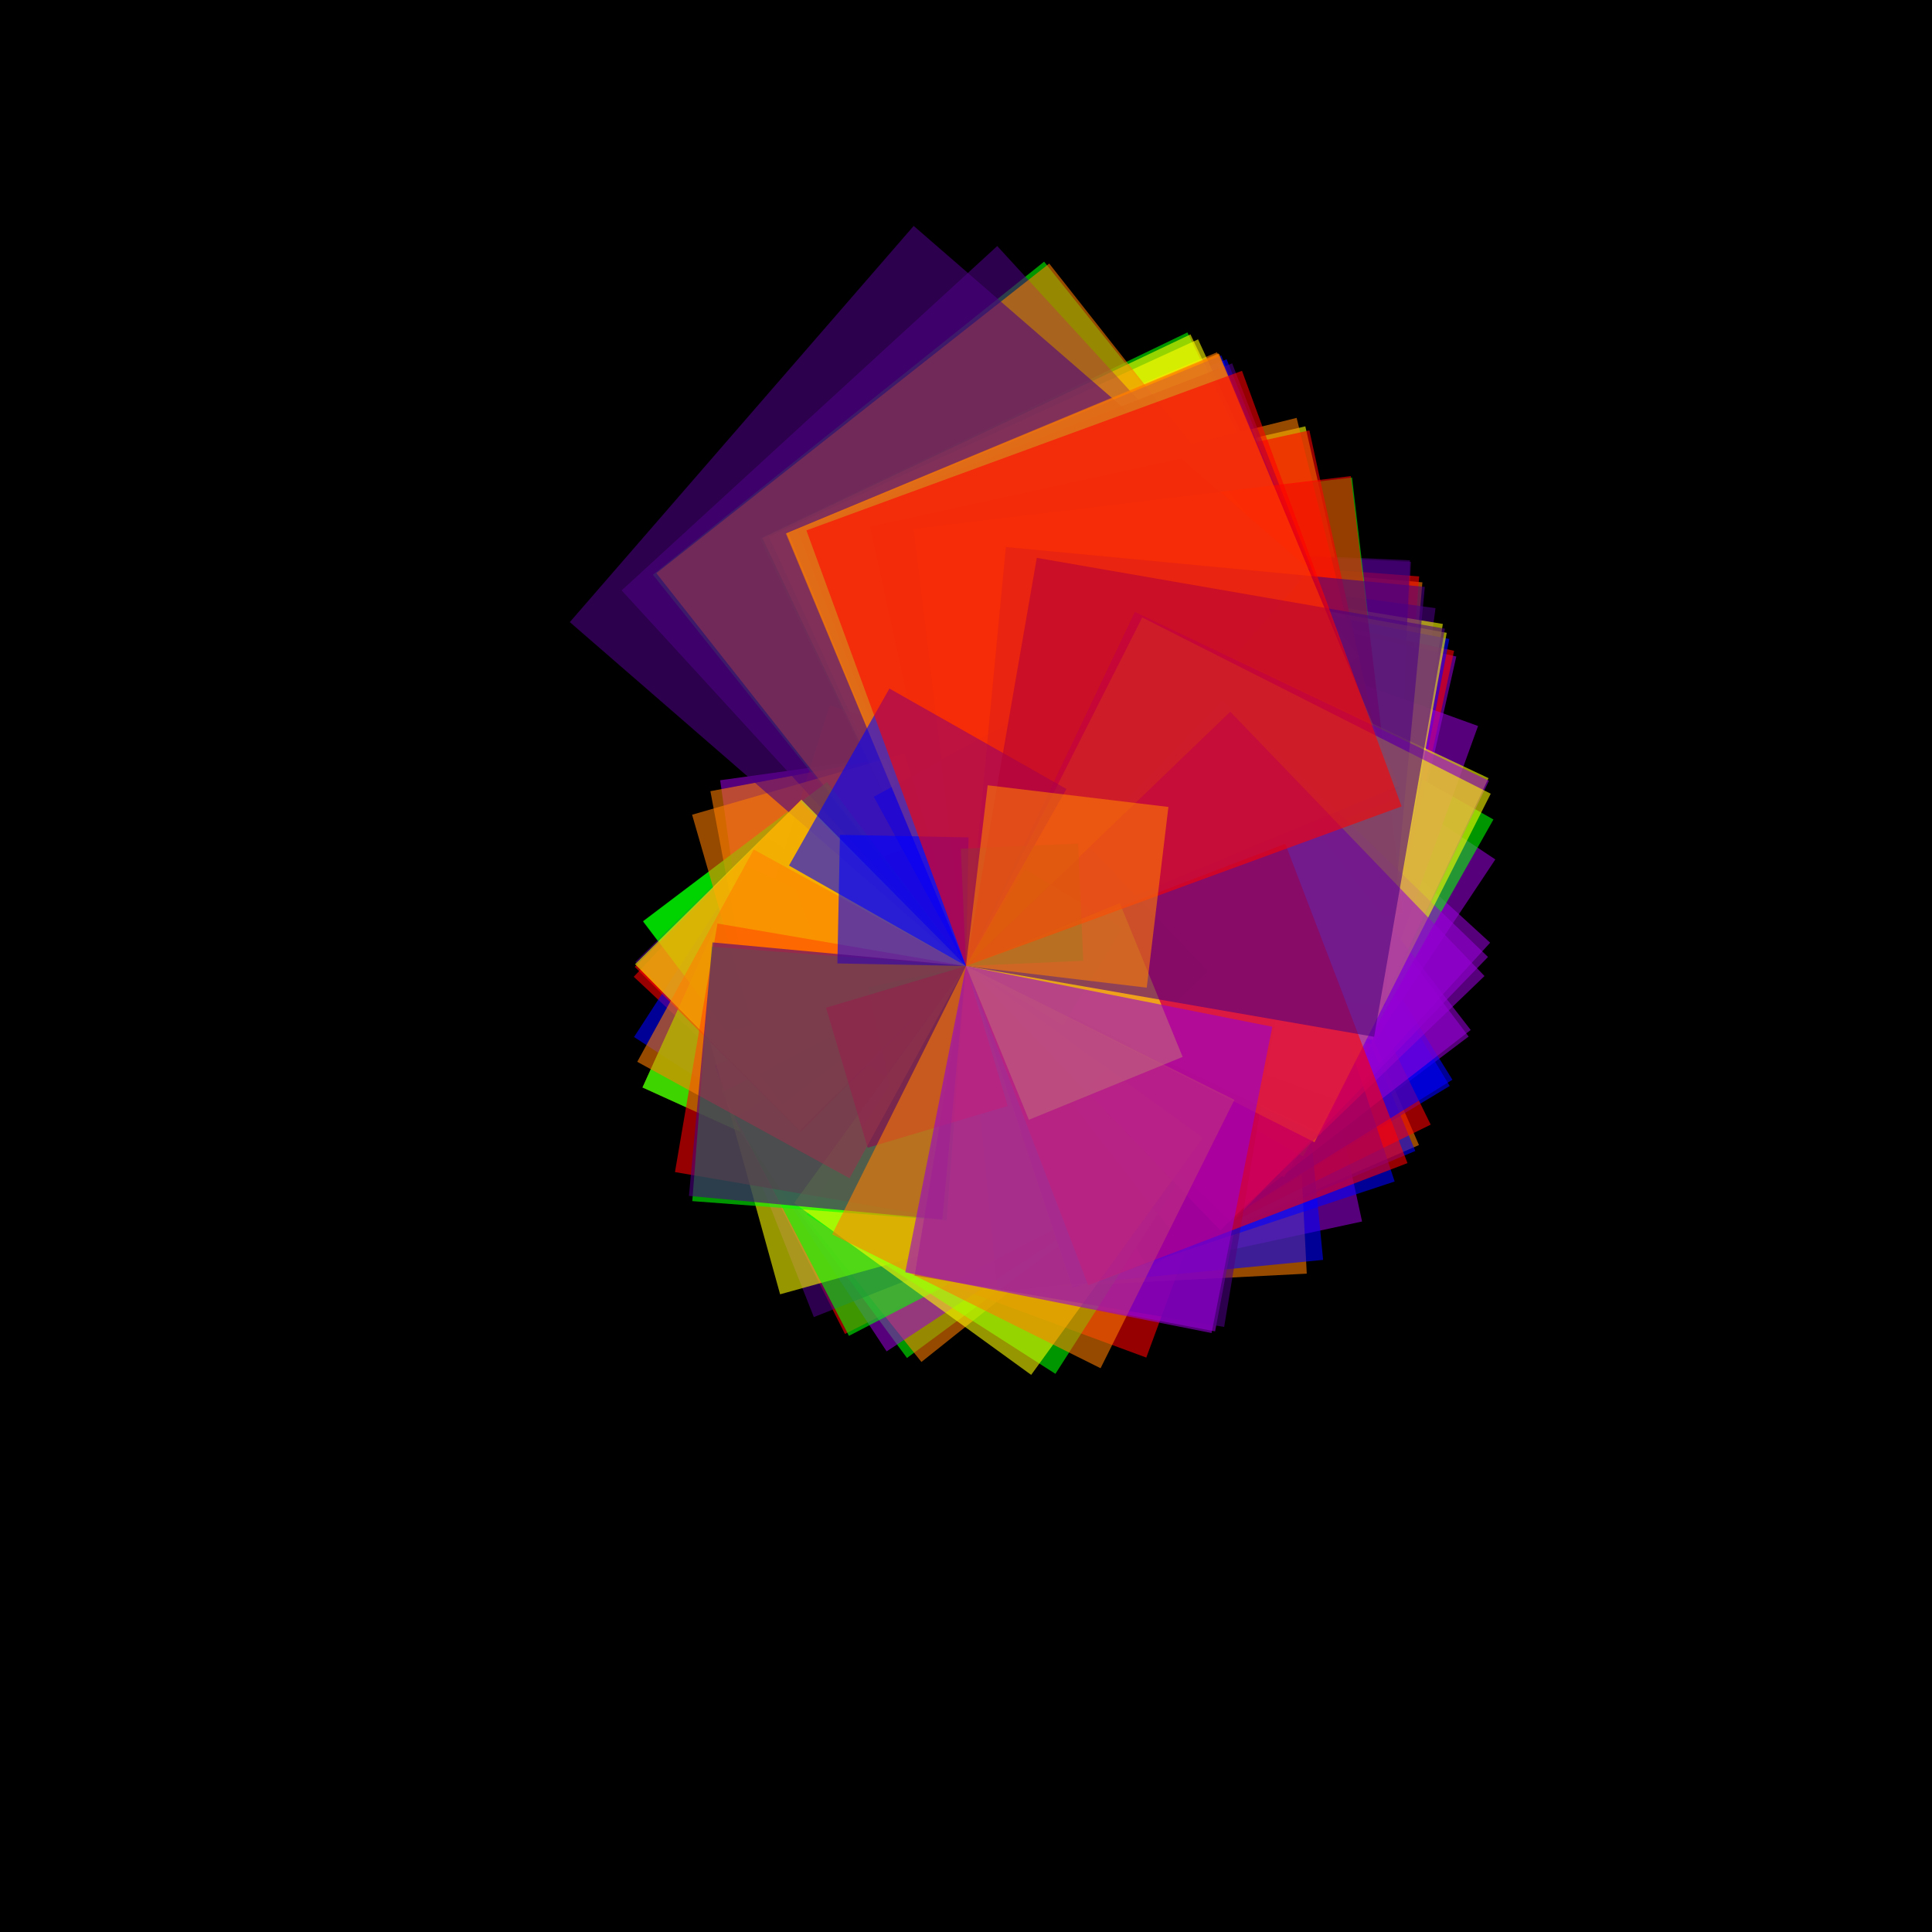 <svg version="1.1" xmlns="http://www.w3.org/2000/svg" xmlns:xlink="http://www.w3.org/1999/xlink" width="600" height="600" viewBox="0 0 600 600"><defs/><g transform="scale(1,1)"><g transform="scale(1,1)"><rect fill="rgb(0,0,0)" stroke="none" x="0" y="0" width="600" height="600" fill-opacity="1"/></g><g transform="translate(300,300)"><g transform="rotate(493.141,0,0)"><path fill="rgb(255,0,0)" stroke="none" paint-order="stroke fill markers" d=" M 0 0 L 73.001 0 L 73.001 73.001 L 0 73.001 L 0 0 Z" fill-opacity="0.588"/></g><g transform="rotate(274.948,0,0)"><path fill="rgb(255,127,0)" stroke="none" paint-order="stroke fill markers" d=" M 0 0 L 130.934 0 L 130.934 130.934 L 0 130.934 L 0 0 Z" fill-opacity="0.588"/></g><g transform="rotate(257.162,0,0)"><path fill="rgb(255,255,0)" stroke="none" paint-order="stroke fill markers" d=" M 0 0 L 139.989 0 L 139.989 139.989 L 0 139.989 L 0 0 Z" fill-opacity="0.588"/></g><g transform="rotate(502.838,0,0)"><path fill="rgb(0,255,0)" stroke="none" paint-order="stroke fill markers" d=" M 0 0 L 71.594 0 L 71.594 71.594 L 0 71.594 L 0 0 Z" fill-opacity="0.588"/></g><g transform="rotate(248.247,0,0)"><path fill="rgb(0,0,255)" stroke="none" paint-order="stroke fill markers" d=" M 0 0 L 145.017 0 L 145.017 145.017 L 0 145.017 L 0 0 Z" fill-opacity="0.588"/></g><g transform="rotate(272.753,0,0)"><path fill="rgb(75,0,130)" stroke="none" paint-order="stroke fill markers" d=" M 0 0 L 131.988 0 L 131.988 131.988 L 0 131.988 L 0 0 Z" fill-opacity="0.588"/></g><g transform="rotate(532.076,0,0)"><path fill="rgb(148,0,211)" stroke="none" paint-order="stroke fill markers" d=" M 0 0 L 67.66 0 L 67.66 67.66 L 0 67.66 L 0 0 Z" fill-opacity="0.588"/></g><g transform="rotate(274.313,0,0)"><path fill="rgb(255,0,0)" stroke="none" paint-order="stroke fill markers" d=" M 0 0 L 131.237 0 L 131.237 131.237 L 0 131.237 L 0 0 Z" fill-opacity="0.588"/></g><g transform="rotate(336.569,0,0)"><path fill="rgb(255,127,0)" stroke="none" paint-order="stroke fill markers" d=" M 0 0 L 106.962 0 L 106.962 106.962 L 0 106.962 L 0 0 Z" fill-opacity="0.588"/></g><g transform="rotate(1518.484,0,0)"><path fill="rgb(255,255,0)" stroke="none" paint-order="stroke fill markers" d=" M 0 0 L 23.708 0 L 23.708 23.708 L 0 23.708 L 0 0 Z" fill-opacity="0.588"/></g><g transform="rotate(244.262,0,0)"><path fill="rgb(0,255,0)" stroke="none" paint-order="stroke fill markers" d=" M 0 0 L 147.382 0 L 147.382 147.382 L 0 147.382 L 0 0 Z" fill-opacity="0.588"/></g><g transform="rotate(482.922,0,0)"><path fill="rgb(0,0,255)" stroke="none" paint-order="stroke fill markers" d=" M 0 0 L 74.546 0 L 74.546 74.546 L 0 74.546 L 0 0 Z" fill-opacity="0.588"/></g><g transform="rotate(277.685,0,0)"><path fill="rgb(75,0,130)" stroke="none" paint-order="stroke fill markers" d=" M 0 0 L 129.643 0 L 129.643 129.643 L 0 129.643 L 0 0 Z" fill-opacity="0.588"/></g><g transform="rotate(347.826,0,0)"><path fill="rgb(148,0,211)" stroke="none" paint-order="stroke fill markers" d=" M 0 0 L 103.5 0 L 103.5 103.5 L 0 103.5 L 0 0 Z" fill-opacity="0.588"/></g><g transform="rotate(423.214,0,0)"><path fill="rgb(255,0,0)" stroke="none" paint-order="stroke fill markers" d=" M 0 0 L 85.063 0 L 85.063 85.063 L 0 85.063 L 0 0 Z" fill-opacity="0.588"/></g><g transform="rotate(247.24,0,0)"><path fill="rgb(255,127,0)" stroke="none" paint-order="stroke fill markers" d=" M 0 0 L 145.608 0 L 145.608 145.608 L 0 145.608 L 0 0 Z" fill-opacity="0.588"/></g><g transform="rotate(474.423,0,0)"><path fill="rgb(255,255,0)" stroke="none" paint-order="stroke fill markers" d=" M 0 0 L 75.882 0 L 75.882 75.882 L 0 75.882 L 0 0 Z" fill-opacity="0.588"/></g><g transform="rotate(413.563,0,0)"><path fill="rgb(0,255,0)" stroke="none" paint-order="stroke fill markers" d=" M 0 0 L 87.048 0 L 87.048 87.048 L 0 87.048 L 0 0 Z" fill-opacity="0.588"/></g><g transform="rotate(914.958,0,0)"><path fill="rgb(0,0,255)" stroke="none" paint-order="stroke fill markers" d=" M 0 0 L 39.346 0 L 39.346 39.346 L 0 39.346 L 0 0 Z" fill-opacity="0.588"/></g><g transform="rotate(495.721,0,0)"><path fill="rgb(75,0,130)" stroke="none" paint-order="stroke fill markers" d=" M 0 0 L 72.622 0 L 72.622 72.622 L 0 72.622 L 0 0 Z" fill-opacity="0.588"/></g><g transform="rotate(322.989,0,0)"><path fill="rgb(148,0,211)" stroke="none" paint-order="stroke fill markers" d=" M 0 0 L 111.459 0 L 111.459 111.459 L 0 111.459 L 0 0 Z" fill-opacity="0.588"/></g><g transform="rotate(557.385,0,0)"><path fill="rgb(255,0,0)" stroke="none" paint-order="stroke fill markers" d=" M 0 0 L 64.587 0 L 64.587 64.587 L 0 64.587 L 0 0 Z" fill-opacity="0.588"/></g><g transform="rotate(411.423,0,0)"><path fill="rgb(255,127,0)" stroke="none" paint-order="stroke fill markers" d=" M 0 0 L 87.501 0 L 87.501 87.501 L 0 87.501 L 0 0 Z" fill-opacity="0.588"/></g><g transform="rotate(279.348,0,0)"><path fill="rgb(255,255,0)" stroke="none" paint-order="stroke fill markers" d=" M 0 0 L 128.872 0 L 128.872 128.872 L 0 128.872 L 0 0 Z" fill-opacity="0.588"/></g><g transform="rotate(231.329,0,0)"><path fill="rgb(0,255,0)" stroke="none" paint-order="stroke fill markers" d=" M 0 0 L 155.622 0 L 155.622 155.622 L 0 155.622 L 0 0 Z" fill-opacity="0.588"/></g><g transform="rotate(337.377,0,0)"><path fill="rgb(0,0,255)" stroke="none" paint-order="stroke fill markers" d=" M 0 0 L 106.705 0 L 106.705 106.705 L 0 106.705 L 0 0 Z" fill-opacity="0.588"/></g><g transform="rotate(272.578,0,0)"><path fill="rgb(75,0,130)" stroke="none" paint-order="stroke fill markers" d=" M 0 0 L 132.073 0 L 132.073 132.073 L 0 132.073 L 0 0 Z" fill-opacity="0.588"/></g><g transform="rotate(282.74,0,0)"><path fill="rgb(148,0,211)" stroke="none" paint-order="stroke fill markers" d=" M 0 0 L 127.326 0 L 127.326 127.326 L 0 127.326 L 0 0 Z" fill-opacity="0.588"/></g><g transform="rotate(380.279,0,0)"><path fill="rgb(255,0,0)" stroke="none" paint-order="stroke fill markers" d=" M 0 0 L 94.667 0 L 94.667 94.667 L 0 94.667 L 0 0 Z" fill-opacity="0.588"/></g><g transform="rotate(357.078,0,0)"><path fill="rgb(255,127,0)" stroke="none" paint-order="stroke fill markers" d=" M 0 0 L 100.818 0 L 100.818 100.818 L 0 100.818 L 0 0 Z" fill-opacity="0.588"/></g><g transform="rotate(245.321,0,0)"><path fill="rgb(255,255,0)" stroke="none" paint-order="stroke fill markers" d=" M 0 0 L 146.747 0 L 146.747 146.747 L 0 146.747 L 0 0 Z" fill-opacity="0.588"/></g><g transform="rotate(474.414,0,0)"><path fill="rgb(0,255,0)" stroke="none" paint-order="stroke fill markers" d=" M 0 0 L 75.883 0 L 75.883 75.883 L 0 75.883 L 0 0 Z" fill-opacity="0.588"/></g><g transform="rotate(328.93,0,0)"><path fill="rgb(0,0,255)" stroke="none" paint-order="stroke fill markers" d=" M 0 0 L 109.446 0 L 109.446 109.446 L 0 109.446 L 0 0 Z" fill-opacity="0.588"/></g><g transform="rotate(709.762,0,0)"><path fill="rgb(75,0,130)" stroke="none" paint-order="stroke fill markers" d=" M 0 0 L 50.721 0 L 50.721 50.721 L 0 50.721 L 0 0 Z" fill-opacity="0.588"/></g><g transform="rotate(416.637,0,0)"><path fill="rgb(148,0,211)" stroke="none" paint-order="stroke fill markers" d=" M 0 0 L 86.406 0 L 86.406 86.406 L 0 86.406 L 0 0 Z" fill-opacity="0.588"/></g><g transform="rotate(333.848,0,0)"><path fill="rgb(255,0,0)" stroke="none" paint-order="stroke fill markers" d=" M 0 0 L 107.833 0 L 107.833 107.833 L 0 107.833 L 0 0 Z" fill-opacity="0.588"/></g><g transform="rotate(529.371,0,0)"><path fill="rgb(255,127,0)" stroke="none" paint-order="stroke fill markers" d=" M 0 0 L 68.005 0 L 68.005 68.005 L 0 68.005 L 0 0 Z" fill-opacity="0.588"/></g><g transform="rotate(244.564,0,0)"><path fill="rgb(255,255,0)" stroke="none" paint-order="stroke fill markers" d=" M 0 0 L 147.2 0 L 147.2 147.2 L 0 147.2 L 0 0 Z" fill-opacity="0.588"/></g><g transform="rotate(263.319,0,0)"><path fill="rgb(0,255,0)" stroke="none" paint-order="stroke fill markers" d=" M 0 0 L 136.716 0 L 136.716 136.716 L 0 136.716 L 0 0 Z" fill-opacity="0.588"/></g><g transform="rotate(328.161,0,0)"><path fill="rgb(0,0,255)" stroke="none" paint-order="stroke fill markers" d=" M 0 0 L 109.702 0 L 109.702 109.702 L 0 109.702 L 0 0 Z" fill-opacity="0.588"/></g><g transform="rotate(428.433,0,0)"><path fill="rgb(75,0,130)" stroke="none" paint-order="stroke fill markers" d=" M 0 0 L 84.027 0 L 84.027 84.027 L 0 84.027 L 0 0 Z" fill-opacity="0.588"/></g><g transform="rotate(312.455,0,0)"><path fill="rgb(148,0,211)" stroke="none" paint-order="stroke fill markers" d=" M 0 0 L 115.217 0 L 115.217 115.217 L 0 115.217 L 0 0 Z" fill-opacity="0.588"/></g><g transform="rotate(879.083,0,0)"><path fill="rgb(255,0,0)" stroke="none" paint-order="stroke fill markers" d=" M 0 0 L 40.952 0 L 40.952 40.952 L 0 40.952 L 0 0 Z" fill-opacity="0.588"/></g><g transform="rotate(256.099,0,0)"><path fill="rgb(255,127,0)" stroke="none" paint-order="stroke fill markers" d=" M 0 0 L 140.57 0 L 140.57 140.57 L 0 140.57 L 0 0 Z" fill-opacity="0.588"/></g><g transform="rotate(434.521,0,0)"><path fill="rgb(255,255,0)" stroke="none" paint-order="stroke fill markers" d=" M 0 0 L 82.85 0 L 82.85 82.85 L 0 82.85 L 0 0 Z" fill-opacity="0.588"/></g><g transform="rotate(422.563,0,0)"><path fill="rgb(0,255,0)" stroke="none" paint-order="stroke fill markers" d=" M 0 0 L 85.194 0 L 85.194 85.194 L 0 85.194 L 0 0 Z" fill-opacity="0.588"/></g><g transform="rotate(354.454,0,0)"><path fill="rgb(0,0,255)" stroke="none" paint-order="stroke fill markers" d=" M 0 0 L 101.565 0 L 101.565 101.565 L 0 101.565 L 0 0 Z" fill-opacity="0.588"/></g><g transform="rotate(1022.769,0,0)"><path fill="rgb(75,0,130)" stroke="none" paint-order="stroke fill markers" d=" M 0 0 L 35.199 0 L 35.199 35.199 L 0 35.199 L 0 0 Z" fill-opacity="0.588"/></g><g transform="rotate(303.616,0,0)"><path fill="rgb(148,0,211)" stroke="none" paint-order="stroke fill markers" d=" M 0 0 L 118.571 0 L 118.571 118.571 L 0 118.571 L 0 0 Z" fill-opacity="0.588"/></g><g transform="rotate(282.144,0,0)"><path fill="rgb(255,0,0)" stroke="none" paint-order="stroke fill markers" d=" M 0 0 L 127.594 0 L 127.594 127.594 L 0 127.594 L 0 0 Z" fill-opacity="0.588"/></g><g transform="rotate(846.167,0,0)"><path fill="rgb(255,127,0)" stroke="none" paint-order="stroke fill markers" d=" M 0 0 L 42.545 0 L 42.545 42.545 L 0 42.545 L 0 0 Z" fill-opacity="0.588"/></g><g transform="rotate(642.446,0,0)"><path fill="rgb(255,255,0)" stroke="none" paint-order="stroke fill markers" d=" M 0 0 L 56.036 0 L 56.036 56.036 L 0 56.036 L 0 0 Z" fill-opacity="0.588"/></g><g transform="rotate(299.477,0,0)"><path fill="rgb(0,255,0)" stroke="none" paint-order="stroke fill markers" d=" M 0 0 L 120.209 0 L 120.209 120.209 L 0 120.209 L 0 0 Z" fill-opacity="0.588"/></g><g transform="rotate(280.917,0,0)"><path fill="rgb(0,0,255)" stroke="none" paint-order="stroke fill markers" d=" M 0 0 L 128.152 0 L 128.152 128.152 L 0 128.152 L 0 0 Z" fill-opacity="0.588"/></g><g transform="rotate(227.485,0,0)"><path fill="rgb(75,0,130)" stroke="none" paint-order="stroke fill markers" d=" M 0 0 L 158.252 0 L 158.252 158.252 L 0 158.252 L 0 0 Z" fill-opacity="0.588"/></g><g transform="rotate(289.887,0,0)"><path fill="rgb(148,0,211)" stroke="none" paint-order="stroke fill markers" d=" M 0 0 L 124.186 0 L 124.186 124.186 L 0 124.186 L 0 0 Z" fill-opacity="0.588"/></g><g transform="rotate(257.665,0,0)"><path fill="rgb(255,0,0)" stroke="none" paint-order="stroke fill markers" d=" M 0 0 L 139.716 0 L 139.716 139.716 L 0 139.716 L 0 0 Z" fill-opacity="0.588"/></g><g transform="rotate(231.755,0,0)"><path fill="rgb(255,127,0)" stroke="none" paint-order="stroke fill markers" d=" M 0 0 L 155.337 0 L 155.337 155.337 L 0 155.337 L 0 0 Z" fill-opacity="0.588"/></g><g transform="rotate(280.274,0,0)"><path fill="rgb(255,255,0)" stroke="none" paint-order="stroke fill markers" d=" M 0 0 L 128.446 0 L 128.446 128.446 L 0 128.446 L 0 0 Z" fill-opacity="0.588"/></g><g transform="rotate(502.925,0,0)"><path fill="rgb(0,255,0)" stroke="none" paint-order="stroke fill markers" d=" M 0 0 L 71.581 0 L 71.581 71.581 L 0 71.581 L 0 0 Z" fill-opacity="0.588"/></g><g transform="rotate(247.692,0,0)"><path fill="rgb(0,0,255)" stroke="none" paint-order="stroke fill markers" d=" M 0 0 L 145.342 0 L 145.342 145.342 L 0 145.342 L 0 0 Z" fill-opacity="0.588"/></g><g transform="rotate(248.829,0,0)"><path fill="rgb(75,0,130)" stroke="none" paint-order="stroke fill markers" d=" M 0 0 L 144.677 0 L 144.677 144.677 L 0 144.677 L 0 0 Z" fill-opacity="0.588"/></g><g transform="rotate(370.715,0,0)"><path fill="rgb(148,0,211)" stroke="none" paint-order="stroke fill markers" d=" M 0 0 L 97.11 0 L 97.11 97.11 L 0 97.11 L 0 0 Z" fill-opacity="0.588"/></g><g transform="rotate(263.149,0,0)"><path fill="rgb(255,0,0)" stroke="none" paint-order="stroke fill markers" d=" M 0 0 L 136.804 0 L 136.804 136.804 L 0 136.804 L 0 0 Z" fill-opacity="0.588"/></g><g transform="rotate(523.913,0,0)"><path fill="rgb(255,127,0)" stroke="none" paint-order="stroke fill markers" d=" M 0 0 L 68.714 0 L 68.714 68.714 L 0 68.714 L 0 0 Z" fill-opacity="0.588"/></g><g transform="rotate(295.226,0,0)"><path fill="rgb(255,255,0)" stroke="none" paint-order="stroke fill markers" d=" M 0 0 L 121.94 0 L 121.94 121.94 L 0 121.94 L 0 0 Z" fill-opacity="0.588"/></g><g transform="rotate(392.633,0,0)"><path fill="rgb(0,255,0)" stroke="none" paint-order="stroke fill markers" d=" M 0 0 L 91.689 0 L 91.689 91.689 L 0 91.689 L 0 0 Z" fill-opacity="0.588"/></g><g transform="rotate(601.411,0,0)"><path fill="rgb(0,0,255)" stroke="none" paint-order="stroke fill markers" d=" M 0 0 L 59.859 0 L 59.859 59.859 L 0 59.859 L 0 0 Z" fill-opacity="0.588"/></g><g transform="rotate(220.957,0,0)"><path fill="rgb(75,0,130)" stroke="none" paint-order="stroke fill markers" d=" M 0 0 L 162.928 0 L 162.928 162.928 L 0 162.928 L 0 0 Z" fill-opacity="0.588"/></g><g transform="rotate(322.225,0,0)"><path fill="rgb(148,0,211)" stroke="none" paint-order="stroke fill markers" d=" M 0 0 L 111.723 0 L 111.723 111.723 L 0 111.723 L 0 0 Z" fill-opacity="0.588"/></g><g transform="rotate(494.852,0,0)"><path fill="rgb(255,0,0)" stroke="none" paint-order="stroke fill markers" d=" M 0 0 L 72.749 0 L 72.749 72.749 L 0 72.749 L 0 0 Z" fill-opacity="0.588"/></g><g transform="rotate(247.47,0,0)"><path fill="rgb(255,127,0)" stroke="none" paint-order="stroke fill markers" d=" M 0 0 L 145.472 0 L 145.472 145.472 L 0 145.472 L 0 0 Z" fill-opacity="0.588"/></g><g transform="rotate(495.309,0,0)"><path fill="rgb(255,255,0)" stroke="none" paint-order="stroke fill markers" d=" M 0 0 L 72.682 0 L 72.682 72.682 L 0 72.682 L 0 0 Z" fill-opacity="0.588"/></g><g transform="rotate(1157.674,0,0)"><path fill="rgb(0,255,0)" stroke="none" paint-order="stroke fill markers" d=" M 0 0 L 31.097 0 L 31.097 31.097 L 0 31.097 L 0 0 Z" fill-opacity="0.588"/></g><g transform="rotate(341.691,0,0)"><path fill="rgb(0,0,255)" stroke="none" paint-order="stroke fill markers" d=" M 0 0 L 105.358 0 L 105.358 105.358 L 0 105.358 L 0 0 Z" fill-opacity="0.588"/></g><g transform="rotate(275.436,0,0)"><path fill="rgb(75,0,130)" stroke="none" paint-order="stroke fill markers" d=" M 0 0 L 130.702 0 L 130.702 130.702 L 0 130.702 L 0 0 Z" fill-opacity="0.588"/></g><g transform="rotate(314.008,0,0)"><path fill="rgb(148,0,211)" stroke="none" paint-order="stroke fill markers" d=" M 0 0 L 114.647 0 L 114.647 114.647 L 0 114.647 L 0 0 Z" fill-opacity="0.588"/></g><g transform="rotate(459.698,0,0)"><path fill="rgb(255,0,0)" stroke="none" paint-order="stroke fill markers" d=" M 0 0 L 78.312 0 L 78.312 78.312 L 0 78.312 L 0 0 Z" fill-opacity="0.588"/></g><g transform="rotate(247.388,0,0)"><path fill="rgb(255,127,0)" stroke="none" paint-order="stroke fill markers" d=" M 0 0 L 145.52 0 L 145.52 145.52 L 0 145.52 L 0 0 Z" fill-opacity="0.588"/></g><g transform="rotate(395.944,0,0)"><path fill="rgb(255,255,0)" stroke="none" paint-order="stroke fill markers" d=" M 0 0 L 90.922 0 L 90.922 90.922 L 0 90.922 L 0 0 Z" fill-opacity="0.588"/></g><g transform="rotate(454.337,0,0)"><path fill="rgb(0,255,0)" stroke="none" paint-order="stroke fill markers" d=" M 0 0 L 79.236 0 L 79.236 79.236 L 0 79.236 L 0 0 Z" fill-opacity="0.588"/></g><g transform="rotate(676.223,0,0)"><path fill="rgb(0,0,255)" stroke="none" paint-order="stroke fill markers" d=" M 0 0 L 53.237 0 L 53.237 53.237 L 0 53.237 L 0 0 Z" fill-opacity="0.588"/></g><g transform="rotate(369.425,0,0)"><path fill="rgb(75,0,130)" stroke="none" paint-order="stroke fill markers" d=" M 0 0 L 97.449 0 L 97.449 97.449 L 0 97.449 L 0 0 Z" fill-opacity="0.588"/></g><g transform="rotate(295.493,0,0)"><path fill="rgb(148,0,211)" stroke="none" paint-order="stroke fill markers" d=" M 0 0 L 121.83 0 L 121.83 121.83 L 0 121.83 L 0 0 Z" fill-opacity="0.588"/></g><g transform="rotate(793.415,0,0)"><path fill="rgb(255,0,0)" stroke="none" paint-order="stroke fill markers" d=" M 0 0 L 45.373 0 L 45.373 45.373 L 0 45.373 L 0 0 Z" fill-opacity="0.588"/></g><g transform="rotate(478.753,0,0)"><path fill="rgb(255,127,0)" stroke="none" paint-order="stroke fill markers" d=" M 0 0 L 75.195 0 L 75.195 75.195 L 0 75.195 L 0 0 Z" fill-opacity="0.588"/></g><g transform="rotate(296.823,0,0)"><path fill="rgb(255,255,0)" stroke="none" paint-order="stroke fill markers" d=" M 0 0 L 121.284 0 L 121.284 121.284 L 0 121.284 L 0 0 Z" fill-opacity="0.588"/></g><g transform="rotate(1021.327,0,0)"><path fill="rgb(0,255,0)" stroke="none" paint-order="stroke fill markers" d=" M 0 0 L 35.248 0 L 35.248 35.248 L 0 35.248 L 0 0 Z" fill-opacity="0.588"/></g><g transform="rotate(901.139,0,0)"><path fill="rgb(0,0,255)" stroke="none" paint-order="stroke fill markers" d=" M 0 0 L 39.949 0 L 39.949 39.949 L 0 39.949 L 0 0 Z" fill-opacity="0.588"/></g><g transform="rotate(455.316,0,0)"><path fill="rgb(75,0,130)" stroke="none" paint-order="stroke fill markers" d=" M 0 0 L 79.066 0 L 79.066 79.066 L 0 79.066 L 0 0 Z" fill-opacity="0.588"/></g><g transform="rotate(316.107,0,0)"><path fill="rgb(148,0,211)" stroke="none" paint-order="stroke fill markers" d=" M 0 0 L 113.886 0 L 113.886 113.886 L 0 113.886 L 0 0 Z" fill-opacity="0.588"/></g><g transform="rotate(339.059,0,0)"><path fill="rgb(255,0,0)" stroke="none" paint-order="stroke fill markers" d=" M 0 0 L 106.176 0 L 106.176 106.176 L 0 106.176 L 0 0 Z" fill-opacity="0.588"/></g><g transform="rotate(386.502,0,0)"><path fill="rgb(255,127,0)" stroke="none" paint-order="stroke fill markers" d=" M 0 0 L 93.143 0 L 93.143 93.143 L 0 93.143 L 0 0 Z" fill-opacity="0.588"/></g><g transform="rotate(697.764,0,0)"><path fill="rgb(255,255,0)" stroke="none" paint-order="stroke fill markers" d=" M 0 0 L 51.593 0 L 51.593 51.593 L 0 51.593 L 0 0 Z" fill-opacity="0.588"/></g><g transform="rotate(987.482,0,0)"><path fill="rgb(0,255,0)" stroke="none" paint-order="stroke fill markers" d=" M 0 0 L 36.456 0 L 36.456 36.456 L 0 36.456 L 0 0 Z" fill-opacity="0.588"/></g><g transform="rotate(569.573,0,0)"><path fill="rgb(0,0,255)" stroke="none" paint-order="stroke fill markers" d=" M 0 0 L 63.205 0 L 63.205 63.205 L 0 63.205 L 0 0 Z" fill-opacity="0.588"/></g><g transform="rotate(279.841,0,0)"><path fill="rgb(75,0,130)" stroke="none" paint-order="stroke fill markers" d=" M 0 0 L 128.644 0 L 128.644 128.644 L 0 128.644 L 0 0 Z" fill-opacity="0.588"/></g><g transform="rotate(371.215,0,0)"><path fill="rgb(148,0,211)" stroke="none" paint-order="stroke fill markers" d=" M 0 0 L 96.979 0 L 96.979 96.979 L 0 96.979 L 0 0 Z" fill-opacity="0.588"/></g><g transform="rotate(249.879,0,0)"><path fill="rgb(255,0,0)" stroke="none" paint-order="stroke fill markers" d=" M 0 0 L 144.07 0 L 144.07 144.07 L 0 144.07 L 0 0 Z" fill-opacity="0.588"/></g><g transform="rotate(636.839,0,0)"><path fill="rgb(255,127,0)" stroke="none" paint-order="stroke fill markers" d=" M 0 0 L 56.529 0 L 56.529 56.529 L 0 56.529 L 0 0 Z" fill-opacity="0.588"/></g></g></g></svg>